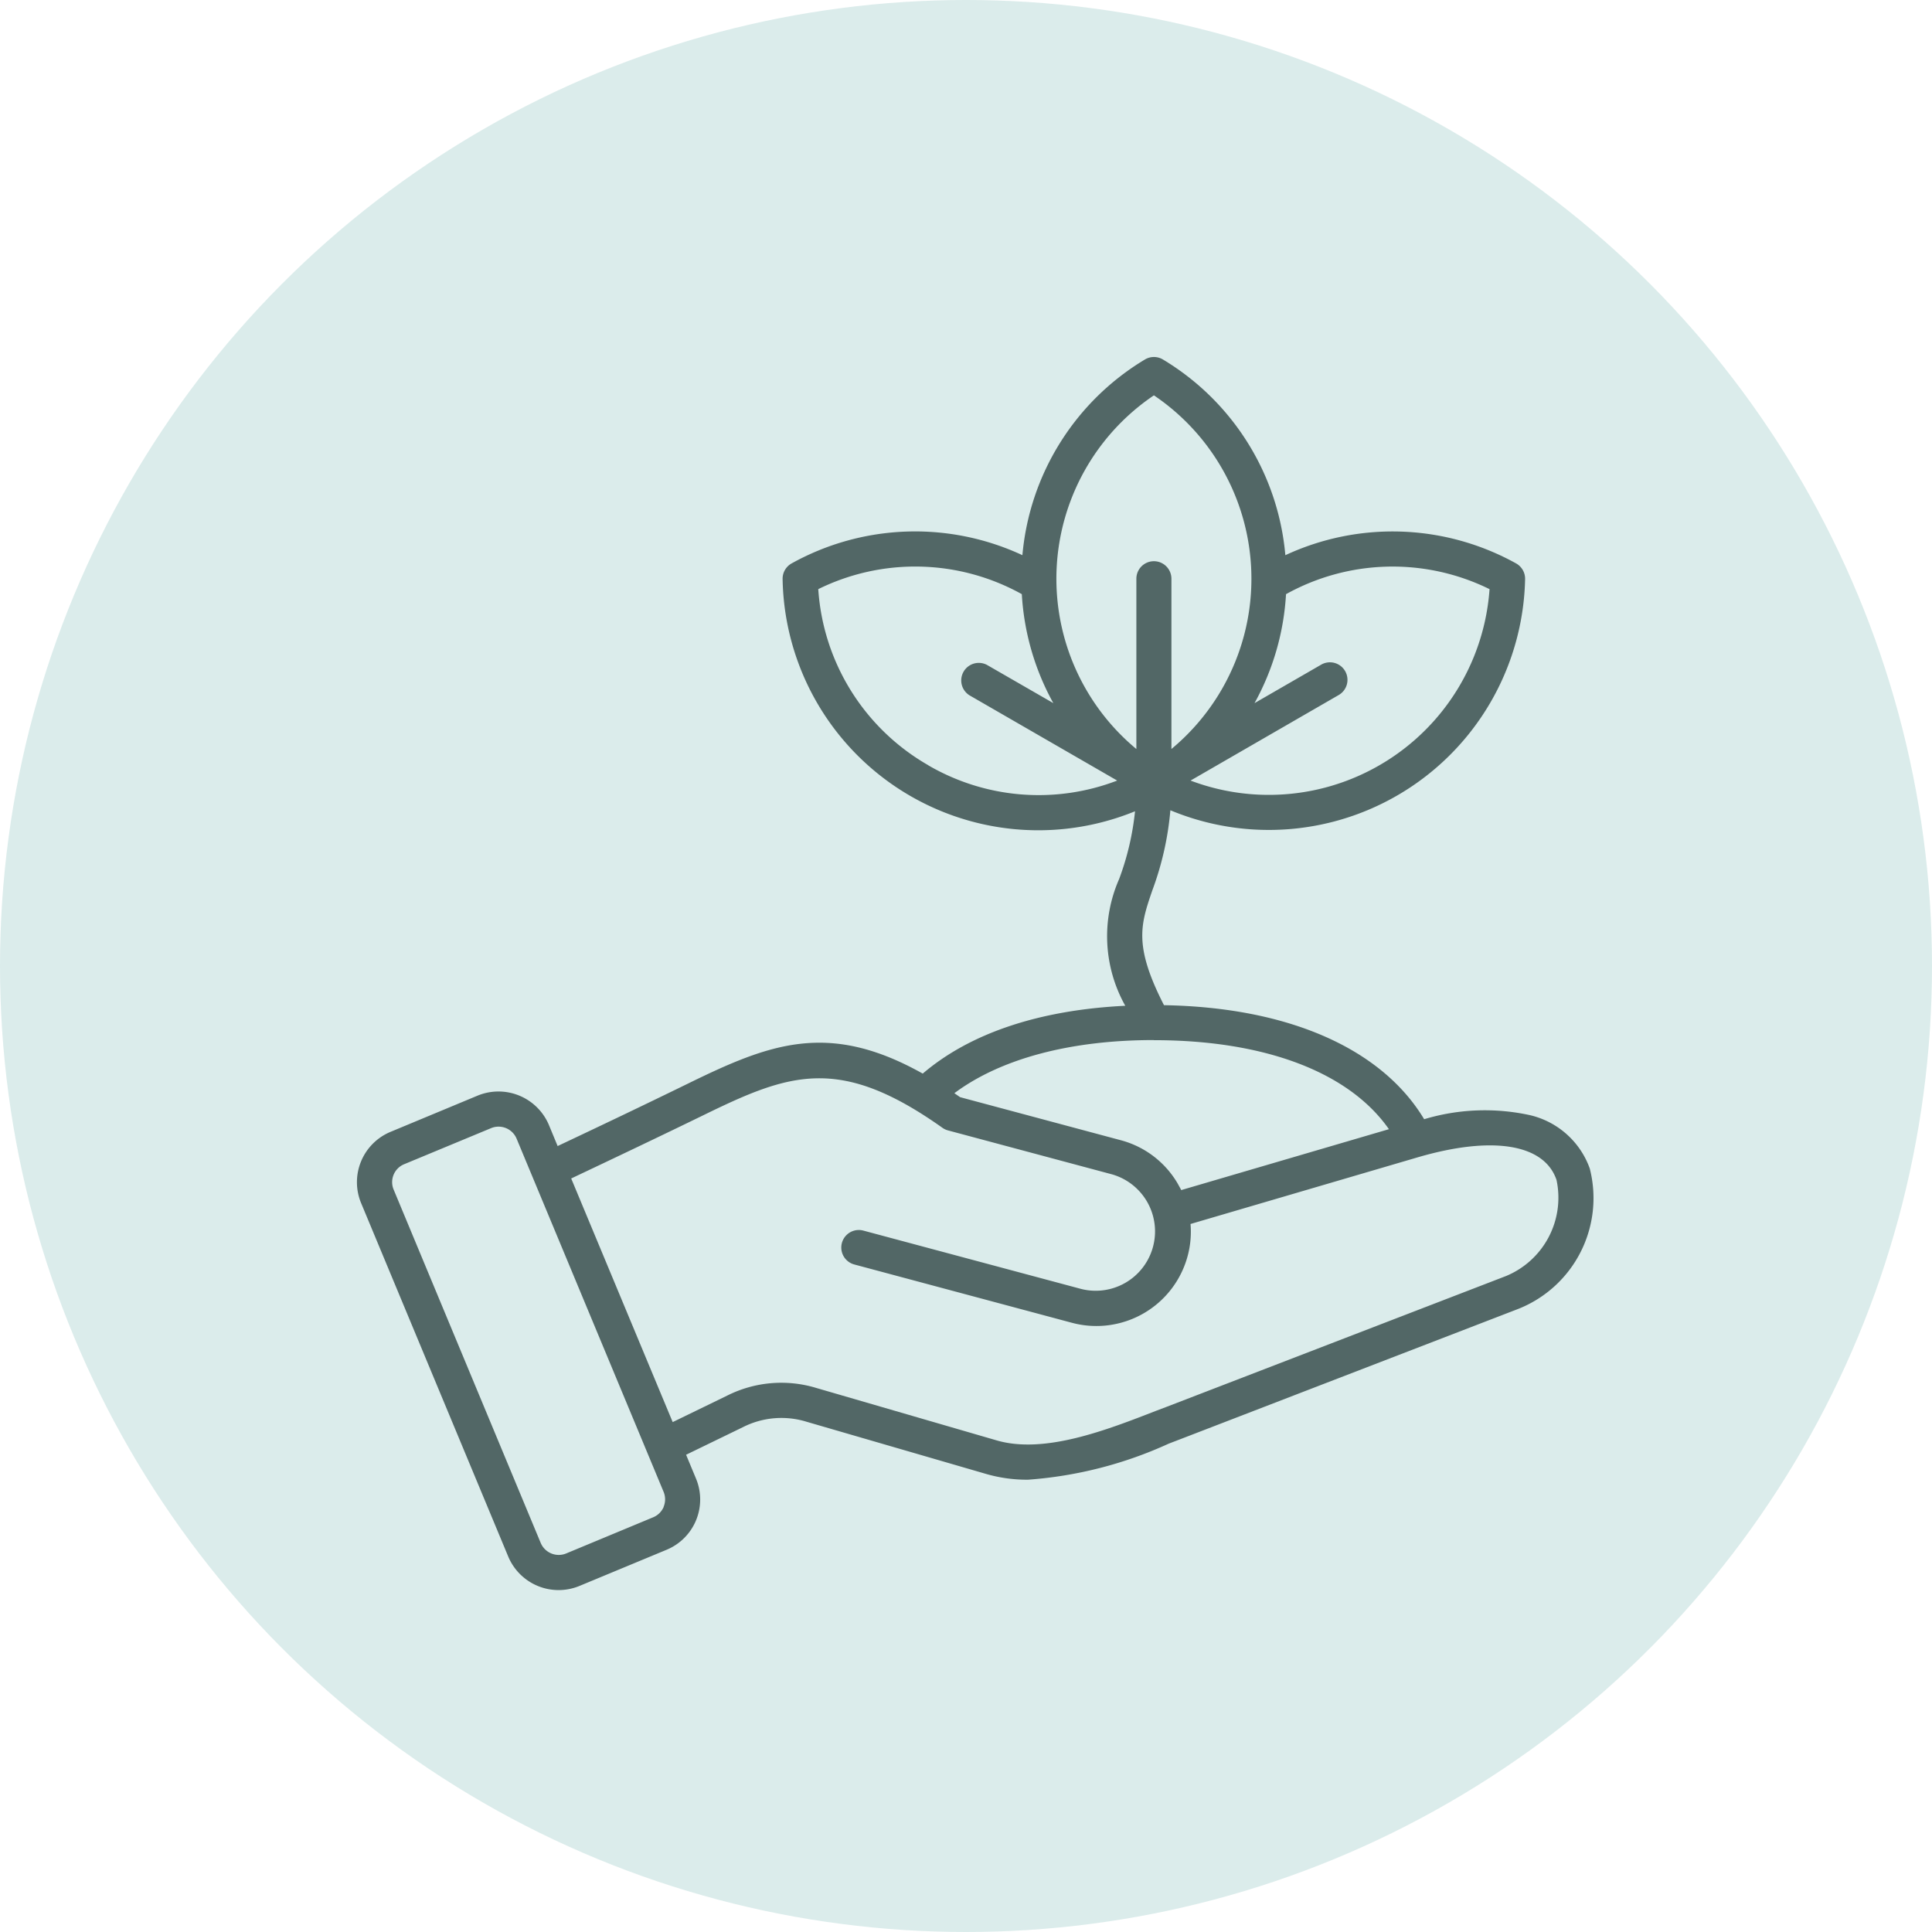 <svg xmlns="http://www.w3.org/2000/svg" xmlns:xlink="http://www.w3.org/1999/xlink" width="92" height="92" viewBox="0 0 92 92">
  <defs>
    <clipPath id="clip-path">
      <rect id="Rectángulo_401404" data-name="Rectángulo 401404" width="58.93" height="58.714" fill="#526766"/>
    </clipPath>
  </defs>
  <g id="Grupo_1100832" data-name="Grupo 1100832" transform="translate(6241 10248)">
    <circle id="Elipse_11547" data-name="Elipse 11547" cx="46" cy="46" r="46" transform="translate(-6241 -10248)" fill="#dbeceb"/>
    <g id="Grupo_1100831" data-name="Grupo 1100831" transform="translate(-6224 -10231)">
      <g id="Grupo_1100830" data-name="Grupo 1100830" clip-path="url(#clip-path)">
        <path id="Trazado_876081" data-name="Trazado 876081" d="M58.706,38.651a3.987,3.987,0,0,0-2.832-2.544,10.038,10.038,0,0,0-5.057.189c-2.026-3.372-6.476-5.329-12.389-5.43-1.453-2.84-1.113-3.841-.554-5.471a14.488,14.488,0,0,0,.858-3.811A12.205,12.205,0,0,0,55.624,10.577a.838.838,0,0,0-.433-.75,12.113,12.113,0,0,0-10.984-.389A12.1,12.1,0,0,0,38.381.121a.833.833,0,0,0-.865,0,12.11,12.11,0,0,0-5.83,9.316A12.109,12.109,0,0,0,20.7,9.827a.833.833,0,0,0-.433.75A12.178,12.178,0,0,0,37.049,21.632a12.965,12.965,0,0,1-.756,3.224,6.767,6.767,0,0,0,.292,6.038c-4.084.2-7.387,1.3-9.645,3.23-4.5-2.525-7.3-1.424-11.207.489-2.109,1.031-4.2,2.027-6.179,2.961l-.414-1a2.607,2.607,0,0,0-3.4-1.4L1.606,36.894A2.595,2.595,0,0,0,.2,40.3l7,16.818a2.6,2.6,0,0,0,3.4,1.4L14.739,56.8a2.591,2.591,0,0,0,1.4-3.4l-.468-1.126,2.7-1.311A4.056,4.056,0,0,1,21.4,50.7L30,53.2a6.993,6.993,0,0,0,1.954.262,19.452,19.452,0,0,0,6.7-1.717l.521-.2L55.32,45.32a5.675,5.675,0,0,0,3.385-6.669m-4.774-27.6A10.536,10.536,0,0,1,39.693,20.17l7.033-4.061a.835.835,0,1,0-.834-1.446l-3.153,1.82a12.156,12.156,0,0,0,1.5-5.189,10.452,10.452,0,0,1,9.693-.239M37.948,1.826a10.534,10.534,0,0,1,.834,16.841V10.559a.834.834,0,1,0-1.669,0v8.109a10.535,10.535,0,0,1,.834-16.841M27.207,19.441a10.455,10.455,0,0,1-5.242-8.387,10.452,10.452,0,0,1,9.693.239,12.153,12.153,0,0,0,1.5,5.189L30,14.663a.836.836,0,0,0-.837,1.446L36.2,20.17a10.444,10.444,0,0,1-9-.729M37.948,32.532c5.3,0,9.3,1.532,11.191,4.239l-9.89,2.9c-.045-.092-.1-.184-.147-.273a4.462,4.462,0,0,0-2.725-2.1l-7.658-2.052-.273-.189c2.194-1.638,5.516-2.53,9.5-2.53M14.606,54.753a.928.928,0,0,1-.506.5L9.963,56.973a.931.931,0,0,1-1.215-.5l-7-16.818a.922.922,0,0,1,.5-1.217l4.137-1.717a.919.919,0,0,1,.354-.071.93.93,0,0,1,.861.572l7,16.818a.929.929,0,0,1,0,.714M54.719,43.762,38.573,49.984l-.528.2c-2.366.921-5.311,2.066-7.582,1.407l-8.6-2.5a5.733,5.733,0,0,0-4.222.36l-2.608,1.268L10.2,39.118c2-.947,4.127-1.957,6.269-3,4.115-2.013,6.493-2.9,11.409.587a.822.822,0,0,0,.269.125l7.8,2.09a2.826,2.826,0,0,1-1.462,5.459L24.113,41.6a.835.835,0,0,0-.433,1.613l10.368,2.778a4.5,4.5,0,0,0,5.506-3.179,4.439,4.439,0,0,0,.138-1.527l10.8-3.169c3.569-1.047,6.046-.646,6.628,1.073a4.037,4.037,0,0,1-2.406,4.575" transform="translate(0 0)" fill="#526766"/>
      </g>
    </g>
  </g>
</svg>
